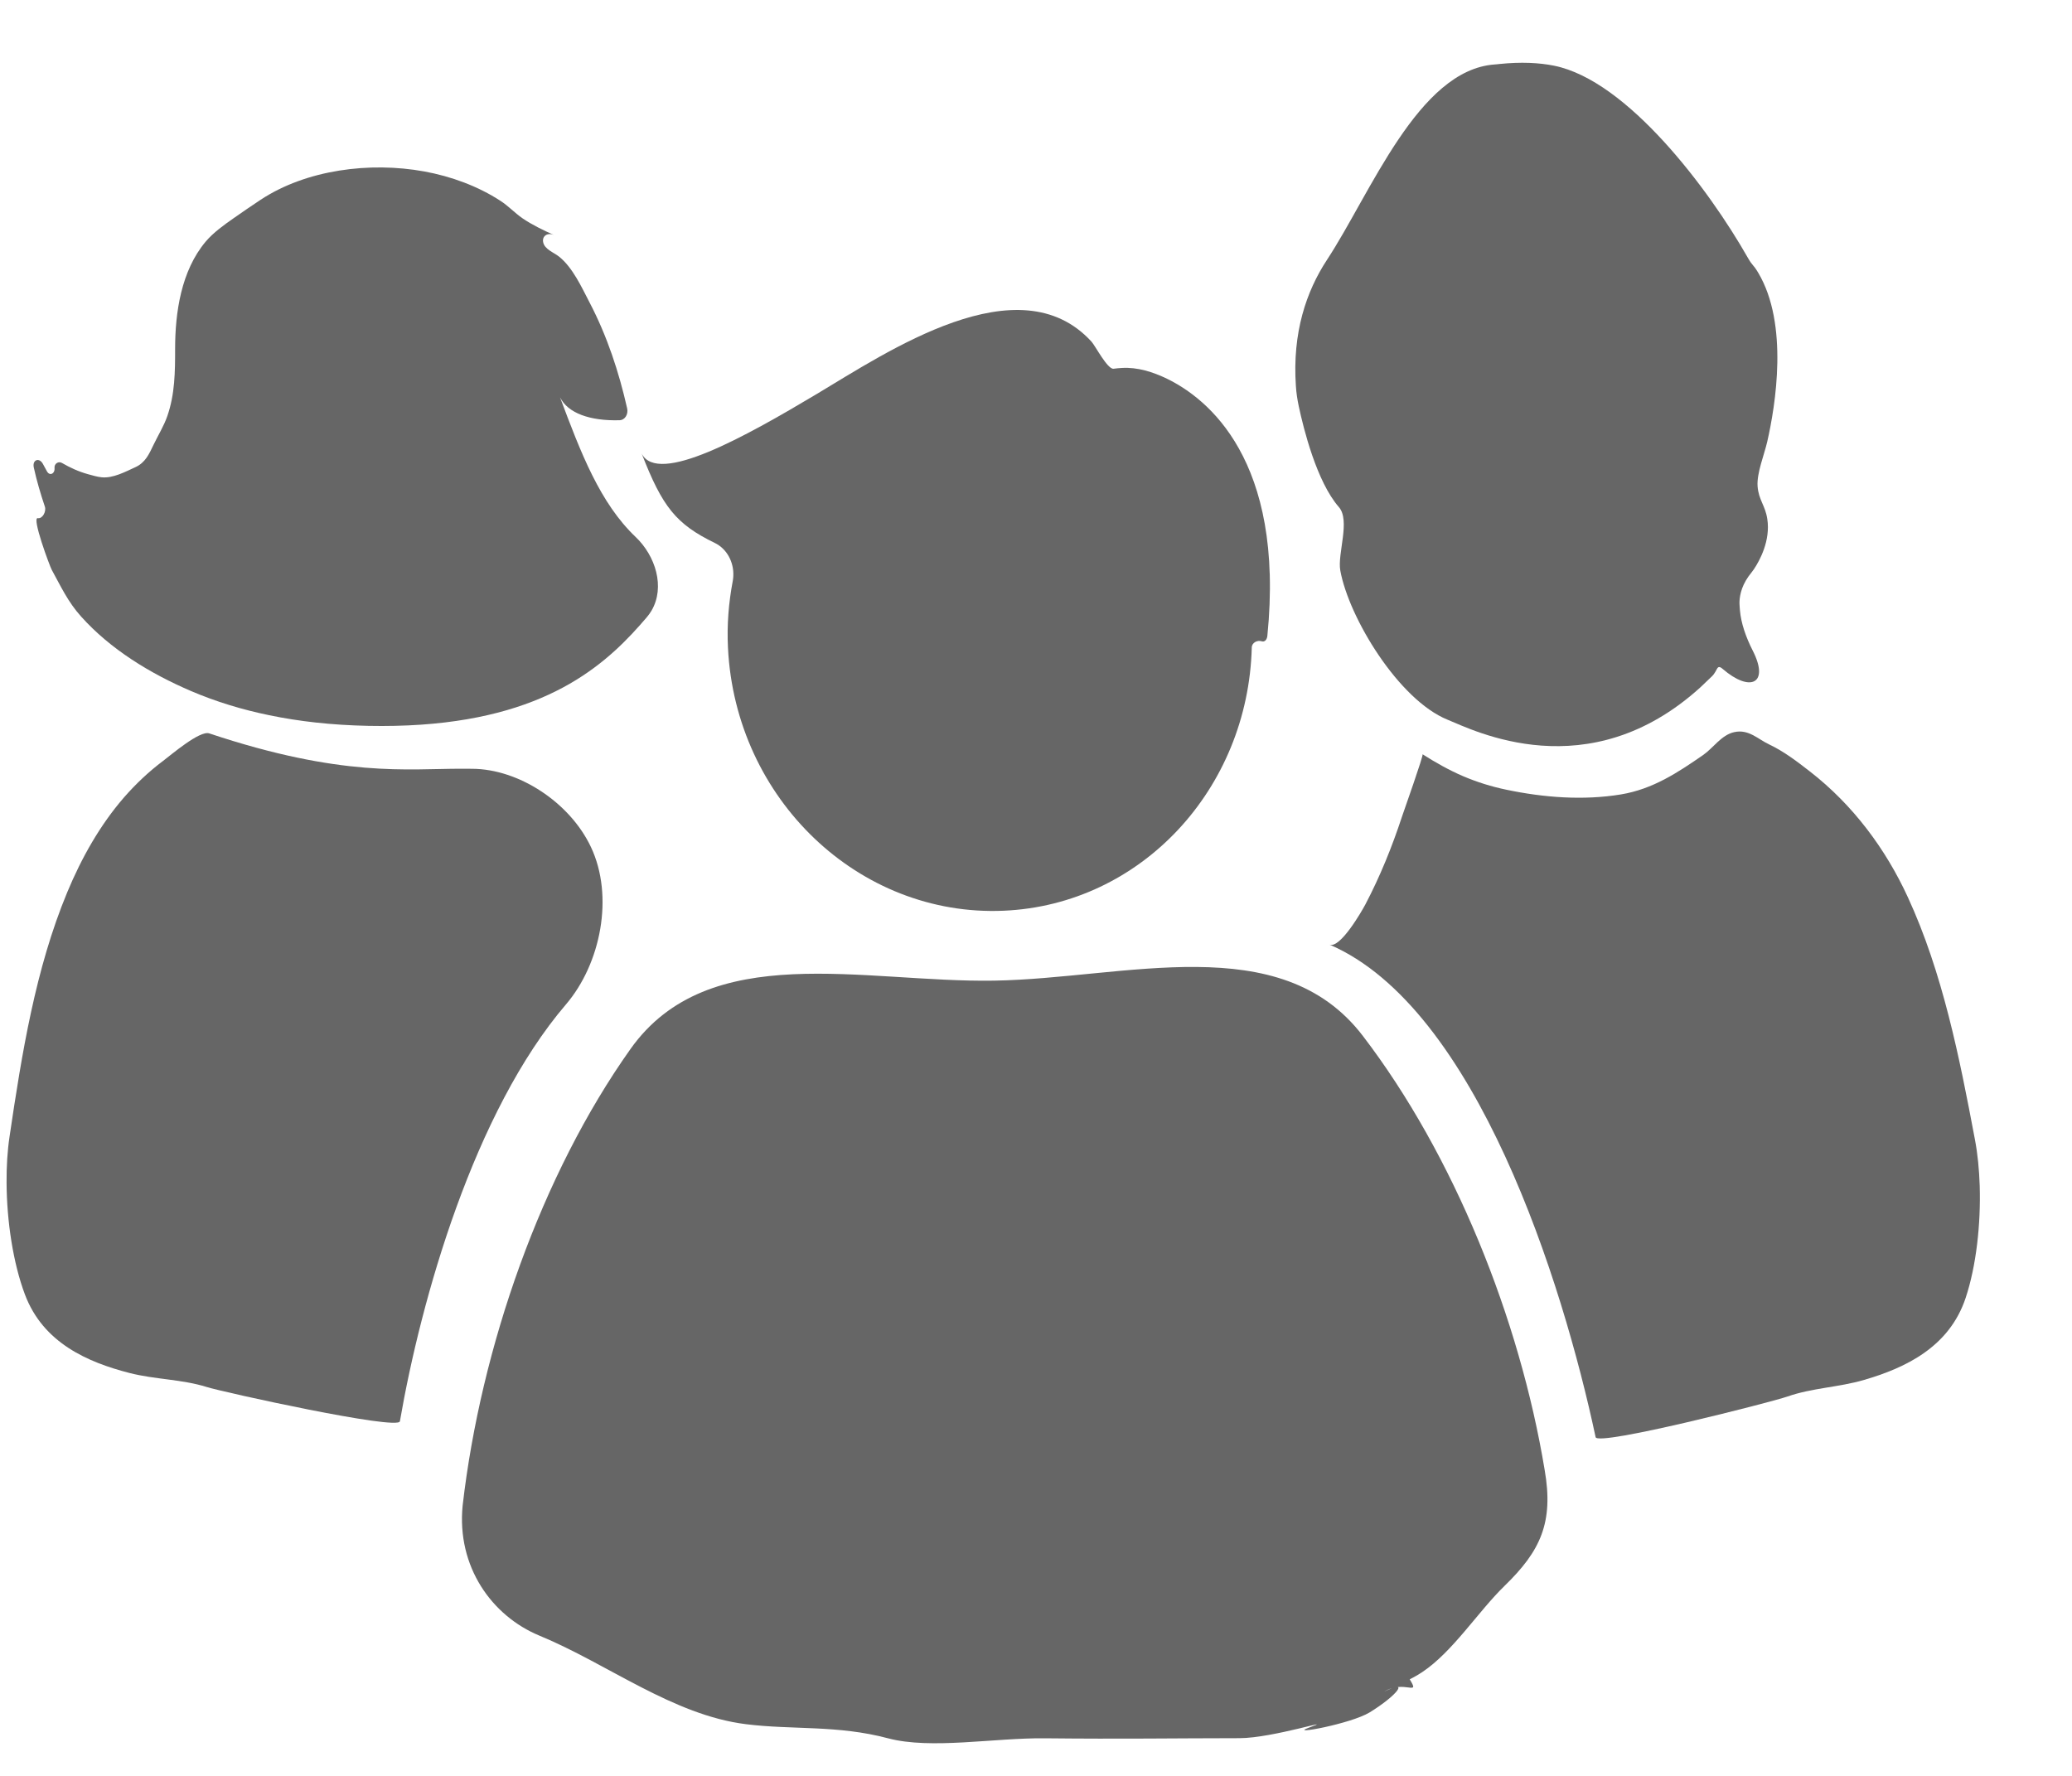 <svg width="35" height="30" viewBox="0 0 35 30" fill="none" xmlns="http://www.w3.org/2000/svg">
<path d="M0.111 19.982C0.109 19.708 0.125 19.442 0.161 19.203C0.368 17.802 0.599 16.365 1.135 15.075C1.379 14.487 1.692 13.936 2.091 13.475C2.294 13.242 2.516 13.033 2.756 12.853C2.89 12.752 3.374 12.336 3.534 12.389C5.78 13.138 6.88 12.985 7.801 12.986C7.856 12.986 7.913 12.986 7.972 12.987C8.765 12.989 9.628 13.558 9.982 14.309C10.375 15.141 10.149 16.28 9.559 16.969C8.009 18.781 7.113 21.939 6.755 24.01C6.727 24.169 3.764 23.517 3.493 23.431C3.069 23.298 2.622 23.305 2.188 23.194C1.484 23.013 0.728 22.688 0.42 21.865C0.222 21.337 0.115 20.634 0.111 19.982Z" fill="black" fill-opacity="0.6"/>
<path d="M10.65 17.721C11.972 15.858 14.591 16.602 16.792 16.566C19.007 16.53 21.626 15.675 23.02 17.498C24.558 19.508 25.669 22.275 26.092 24.83C26.247 25.721 26.021 26.201 25.417 26.788C24.964 27.228 24.544 27.9 24.024 28.247C23.657 28.492 23.208 28.582 23.61 28.409C23.716 28.363 23.805 28.331 23.805 28.356C23.805 28.507 23.588 28.49 23.579 28.339C23.57 28.19 23.635 28.083 23.805 28.356C24.007 28.68 23.719 28.358 23.369 28.585C23.347 28.599 23.354 28.591 23.33 28.603C23.858 28.327 23.595 28.647 23.135 28.928C22.814 29.123 21.754 29.315 22.103 29.188C22.643 28.99 21.506 29.363 20.936 29.363C19.802 29.364 18.985 29.379 17.648 29.365C16.792 29.356 15.727 29.558 15 29.365C14.145 29.138 13.385 29.225 12.603 29.127C11.367 28.974 10.27 28.109 9.11 27.63C8.309 27.298 7.712 26.467 7.815 25.432C8.124 22.756 9.145 19.841 10.65 17.721Z" fill="black" fill-opacity="0.6"/>
<path d="M10.84 7.664C11.116 8.201 12.578 7.383 13.796 6.656C14.992 5.942 17.214 4.432 18.438 5.772C18.502 5.842 18.708 6.243 18.811 6.229C18.858 6.223 18.905 6.218 18.95 6.216C19.214 6.2 19.476 6.283 19.717 6.4C20.39 6.729 21.707 7.76 21.408 10.742C21.402 10.802 21.366 10.851 21.311 10.833C21.239 10.81 21.147 10.856 21.145 10.936C21.084 13.327 19.277 15.285 16.952 15.385C14.509 15.489 12.424 13.501 12.297 10.945C12.277 10.556 12.309 10.177 12.378 9.813C12.383 9.786 12.386 9.759 12.387 9.732C12.399 9.497 12.278 9.271 12.076 9.173C11.418 8.854 11.188 8.56 10.84 7.664Z" fill="black" fill-opacity="0.6"/>
<path d="M11.004 10.318C10.982 10.355 10.957 10.389 10.93 10.422C10.299 11.163 9.344 12.088 7.111 12.242C6.548 12.281 5.897 12.268 5.336 12.206C5.071 12.177 4.807 12.136 4.547 12.082C4.094 11.989 3.651 11.855 3.23 11.675C2.532 11.376 1.863 10.966 1.369 10.414C1.147 10.167 1.026 9.903 0.873 9.624C0.841 9.565 0.53 8.733 0.639 8.753C0.718 8.767 0.785 8.64 0.758 8.559C0.686 8.345 0.619 8.118 0.571 7.898C0.542 7.765 0.665 7.721 0.727 7.841C0.749 7.883 0.771 7.924 0.794 7.964C0.841 8.047 0.931 8.001 0.921 7.904C0.915 7.832 0.988 7.786 1.047 7.821C1.185 7.901 1.328 7.967 1.488 8.011C1.563 8.031 1.642 8.056 1.719 8.063C1.91 8.082 2.12 7.968 2.287 7.892C2.456 7.815 2.519 7.669 2.593 7.515C2.67 7.354 2.769 7.195 2.827 7.027C2.955 6.656 2.958 6.283 2.958 5.895C2.958 5.281 3.059 4.576 3.474 4.082C3.602 3.93 3.782 3.801 3.948 3.685C4.094 3.583 4.249 3.476 4.402 3.375C5.174 2.866 6.247 2.729 7.165 2.896C7.621 2.979 8.073 3.145 8.454 3.393C8.591 3.482 8.694 3.596 8.825 3.687C8.987 3.798 9.181 3.891 9.362 3.972C9.248 3.921 9.154 3.988 9.175 4.091C9.199 4.212 9.353 4.264 9.441 4.333C9.674 4.517 9.827 4.857 9.958 5.108C10.255 5.676 10.455 6.284 10.594 6.9C10.615 6.996 10.559 7.096 10.465 7.099C9.965 7.113 9.592 6.979 9.46 6.712C9.813 7.657 10.138 8.501 10.737 9.071C11.07 9.387 11.241 9.916 11.004 10.318Z" fill="black" fill-opacity="0.6"/>
<path d="M33.441 20.03C33.432 19.756 33.406 19.491 33.361 19.254C33.099 17.859 32.814 16.43 32.228 15.158C31.854 14.345 31.305 13.601 30.571 13.031C30.357 12.865 30.135 12.694 29.885 12.576C29.687 12.482 29.537 12.314 29.294 12.368C29.078 12.415 28.939 12.637 28.77 12.754C28.339 13.052 27.921 13.33 27.382 13.42C26.745 13.525 26.075 13.473 25.447 13.341C25.195 13.289 24.946 13.211 24.712 13.111C24.474 13.009 24.246 12.879 24.03 12.742C24.05 12.755 23.712 13.706 23.681 13.799C23.514 14.306 23.314 14.802 23.063 15.28C23.006 15.388 22.637 16.032 22.457 15.957C24.936 17.022 26.395 21.658 26.953 24.278C26.986 24.436 29.924 23.686 30.192 23.592C30.611 23.445 31.058 23.437 31.488 23.311C32.184 23.108 32.928 22.758 33.204 21.924C33.382 21.389 33.461 20.682 33.441 20.03Z" fill="black" fill-opacity="0.6"/>
<path d="M29.099 11.3C29.563 11.7 29.892 11.553 29.609 10.995C29.489 10.759 29.41 10.527 29.391 10.312C29.388 10.272 29.384 10.233 29.383 10.193C29.382 10.105 29.399 9.93 29.535 9.738C29.566 9.695 29.601 9.655 29.63 9.611C29.721 9.474 29.91 9.135 29.853 8.767C29.818 8.536 29.707 8.448 29.689 8.216C29.672 7.996 29.803 7.676 29.852 7.462C29.992 6.847 30.217 5.478 29.7 4.608C29.608 4.453 29.613 4.509 29.523 4.352C28.871 3.205 27.494 1.361 26.252 1.11C25.999 1.059 25.695 1.044 25.329 1.081C25.279 1.086 25.297 1.086 25.247 1.089C23.956 1.182 23.154 3.265 22.415 4.39C22.068 4.918 21.828 5.616 21.89 6.52C21.897 6.636 21.915 6.752 21.939 6.865C22.019 7.24 22.241 8.137 22.616 8.566C22.814 8.793 22.589 9.355 22.64 9.637C22.784 10.434 23.626 11.823 24.452 12.158C24.889 12.335 26.827 13.33 28.722 11.612L28.918 11.425C29.017 11.329 28.995 11.211 29.099 11.3Z" fill="black" fill-opacity="0.6"/>
</svg>
